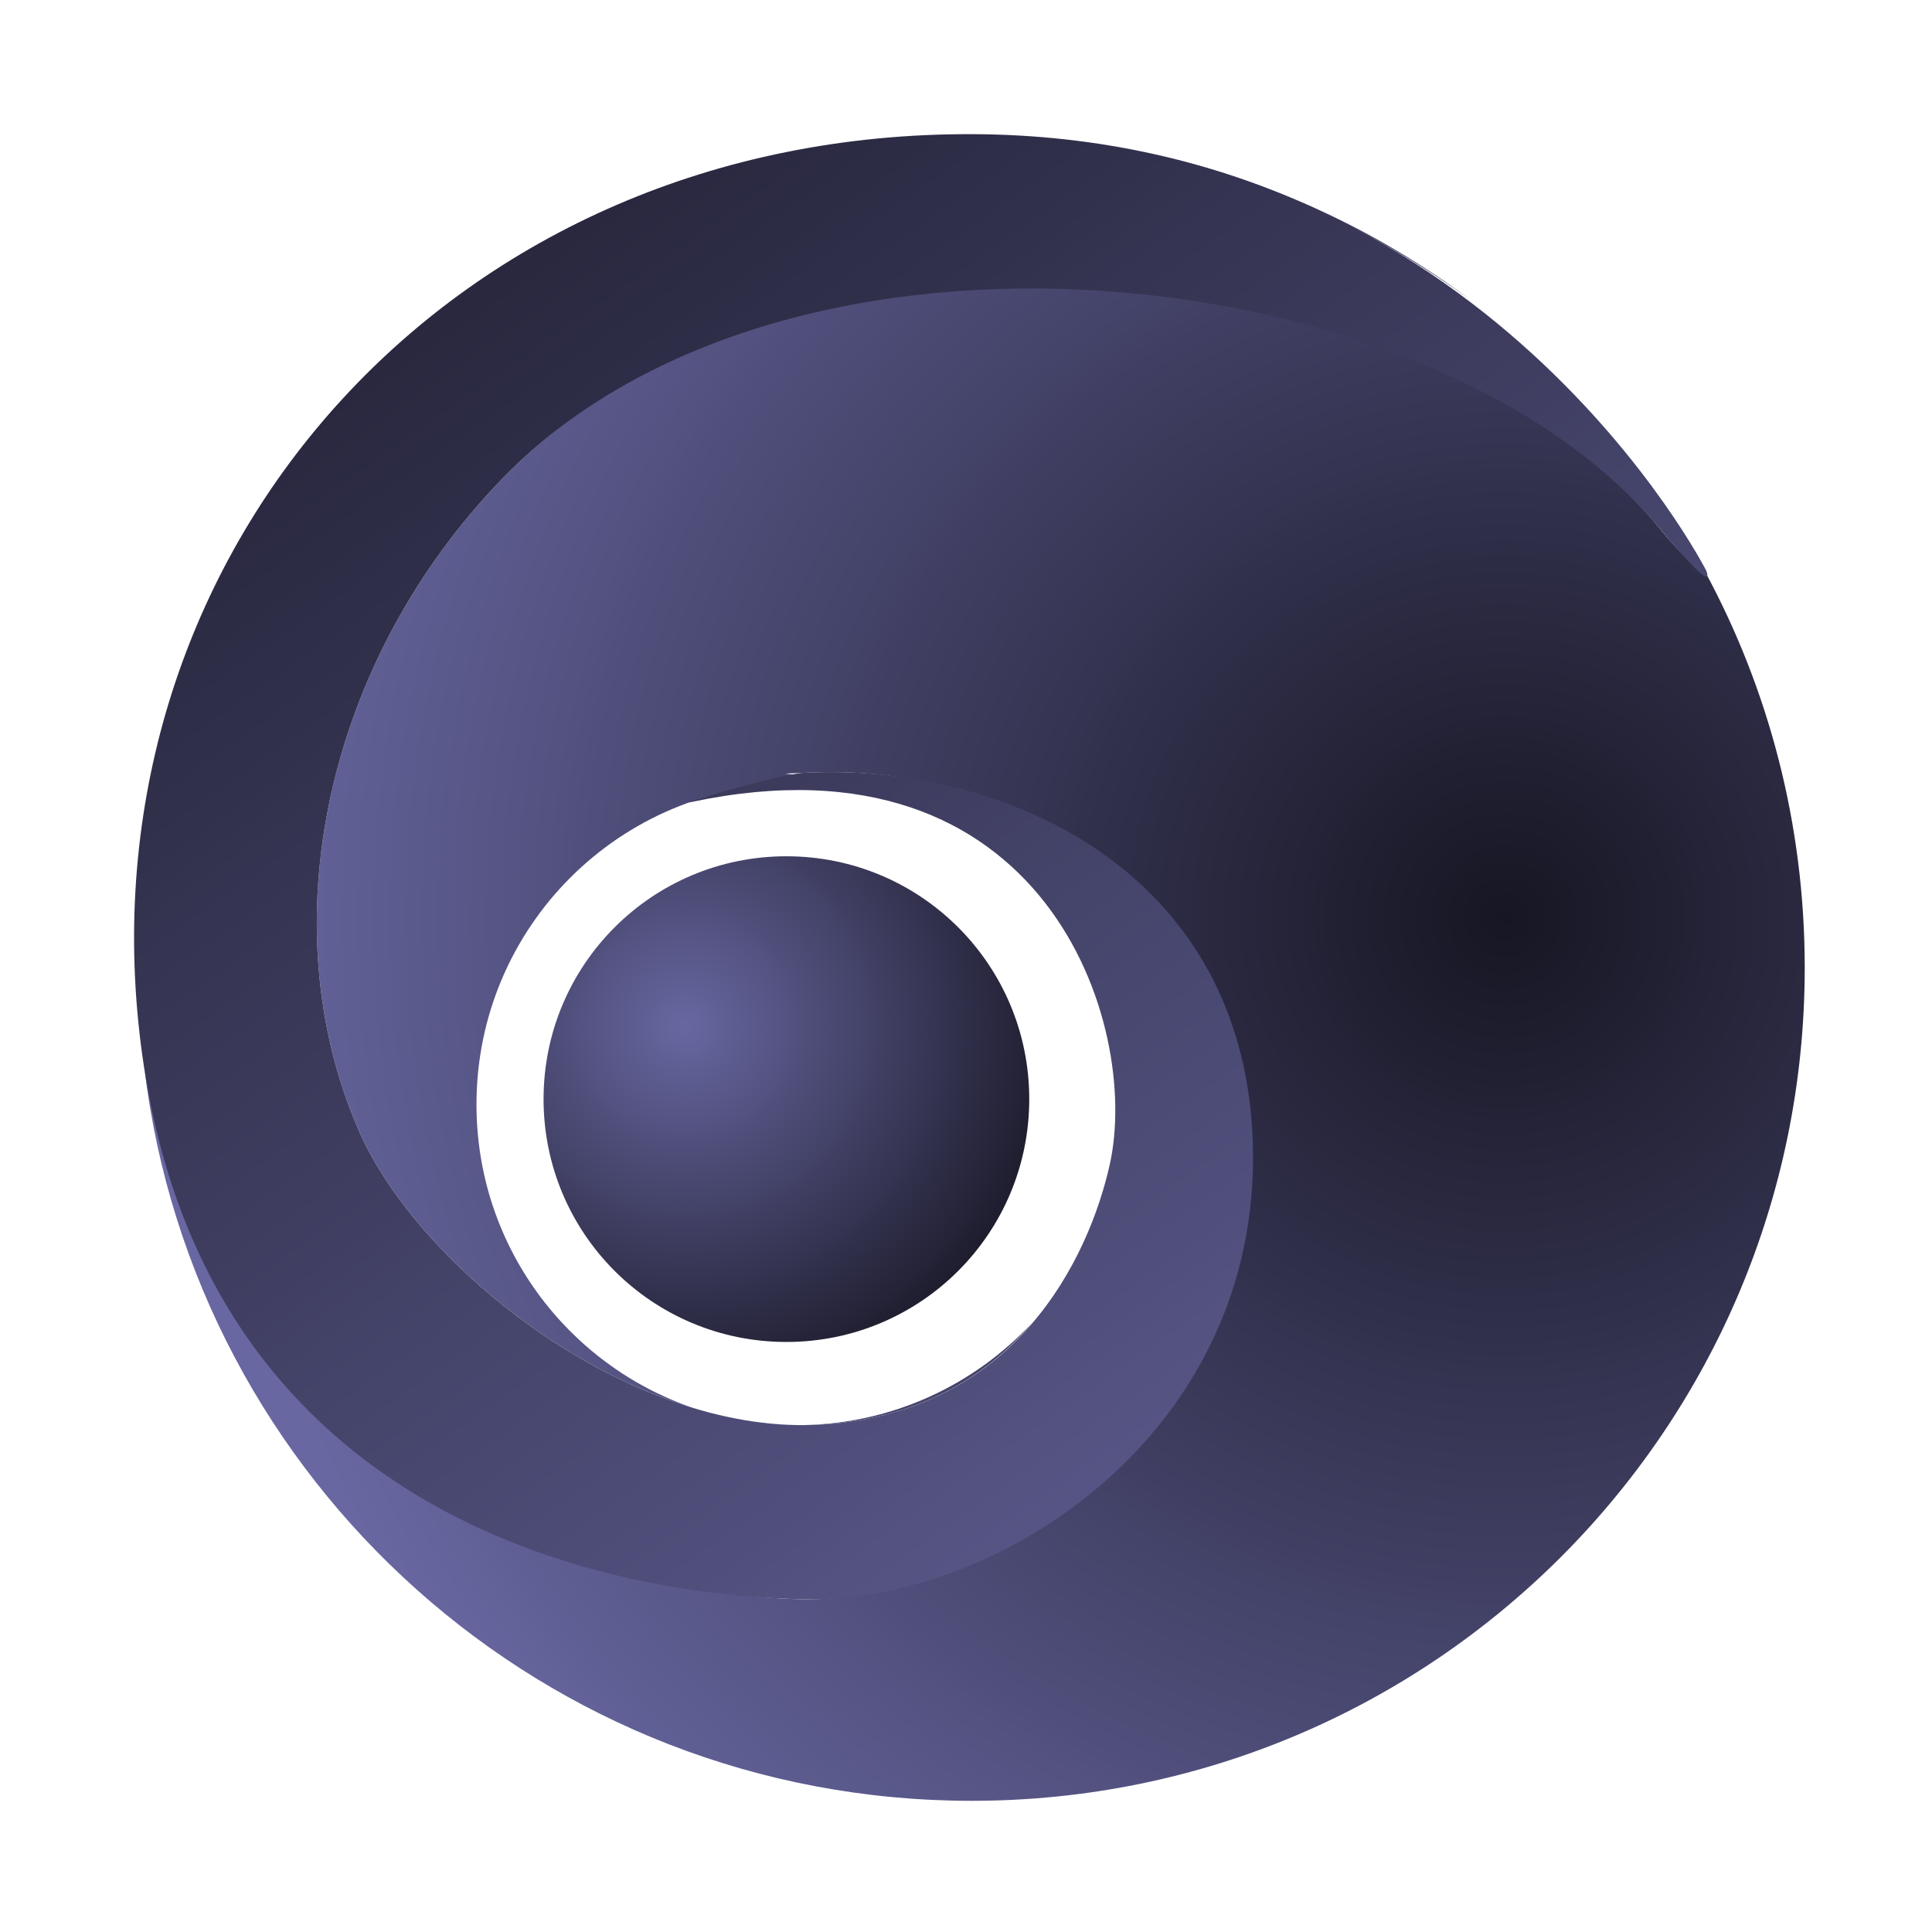 <svg xmlns="http://www.w3.org/2000/svg" viewBox="0 0 720 720" width="500" height="500">
	<defs>
		<radialGradient id="grd1" gradientUnits="userSpaceOnUse"  cx="560.791" cy="341.979" r="515.509">
			<stop offset="0" stop-color="#171623"  />
			<stop offset="0.94" stop-color="#6867a1"  />
		</radialGradient>
		<linearGradient id="grd2" gradientUnits="userSpaceOnUse"  x1="53.857" y1="-48.28" x2="573.803" y2="694.28">
			<stop offset="0" stop-color="#171623"  />
			<stop offset="1" stop-color="#6867a1"  />
		</linearGradient>
		<radialGradient id="grd3" gradientUnits="userSpaceOnUse"  cx="255.061" cy="382.459" r="150.253">
			<stop offset="0" stop-color="#6867a1"  />
			<stop offset="1" stop-color="#171623"  />
		</radialGradient>
	</defs>
	<style>
		tspan { white-space:pre }
		.shp0 { fill: url(#grd1) } 
		.shp1 { fill: url(#grd2) } 
		.shp2 { fill: url(#grd3) } 
	</style>
	<path id="Background copy" fill-rule="evenodd" class="shp0" d="M362.07 671.11C203.09 671.11 72.33 552.13 53.82 398.21C80.32 561.34 236.71 595.14 299.57 596C364.57 596.89 457.57 535 454.57 427.11C451.7 323.94 372.57 284 299.57 288C290.58 288.49 290.57 288 299.57 289.11C375.57 298.48 406.76 345.59 414.31 388.33C403.51 333.42 355.19 292.11 297.07 292.11C230.99 292.11 177.57 345.53 177.57 411.61C177.57 464.2 211.4 508.77 258.53 524.78C203.53 508.21 151.36 461.97 133.57 421C100.57 345 121 246.45 187.57 178C293.57 69 529.55 88.57 618.57 197C627.45 207.81 632.99 212.61 635.35 212.89C659.1 256.8 672.57 307.11 672.57 360.61C672.57 532.32 533.78 671.11 362.07 671.11ZM303.57 531C301.98 531.07 300.39 531.1 298.79 531.1C332.72 530.62 363.18 516.07 384.63 493C367.5 513.11 341.76 529.42 303.57 531ZM428.17 57.14C472.28 66.67 512.88 85.55 547.79 111.61C515.77 88.48 475.61 67.62 428.17 57.14Z" />
	<path id="Shape 2 copy" class="shp1" d="M257.92 298.83C389.39 271.07 425.24 381.72 413.57 434C405.96 468.09 378.57 527.89 303.57 531C234.6 533.86 156.22 473.16 133.57 421C100.57 345 121 246.45 187.57 178C293.57 69 533.64 95.09 618.57 197C640.65 223.49 635.85 212.62 635.85 212.62C635.85 212.62 553.42 50.8 362.57 50C169.02 49.18 33.57 203.22 51.57 381.11C69.57 559 216.45 594.32 299.57 596C372.12 597.47 469.9 534.45 466.9 426.55C464.03 323.39 372.57 284 299.57 288C290.58 288.49 249.05 300.7 257.92 298.83Z" />
	<path id="Layer 1" fill-rule="evenodd" class="shp2" d="M293.07 500.11C243.02 500.11 202.57 459.66 202.57 409.61C202.57 359.56 243.02 319.11 293.07 319.11C343.12 319.11 383.57 359.56 383.57 409.61C383.57 459.66 343.12 500.11 293.07 500.11Z" />
</svg>